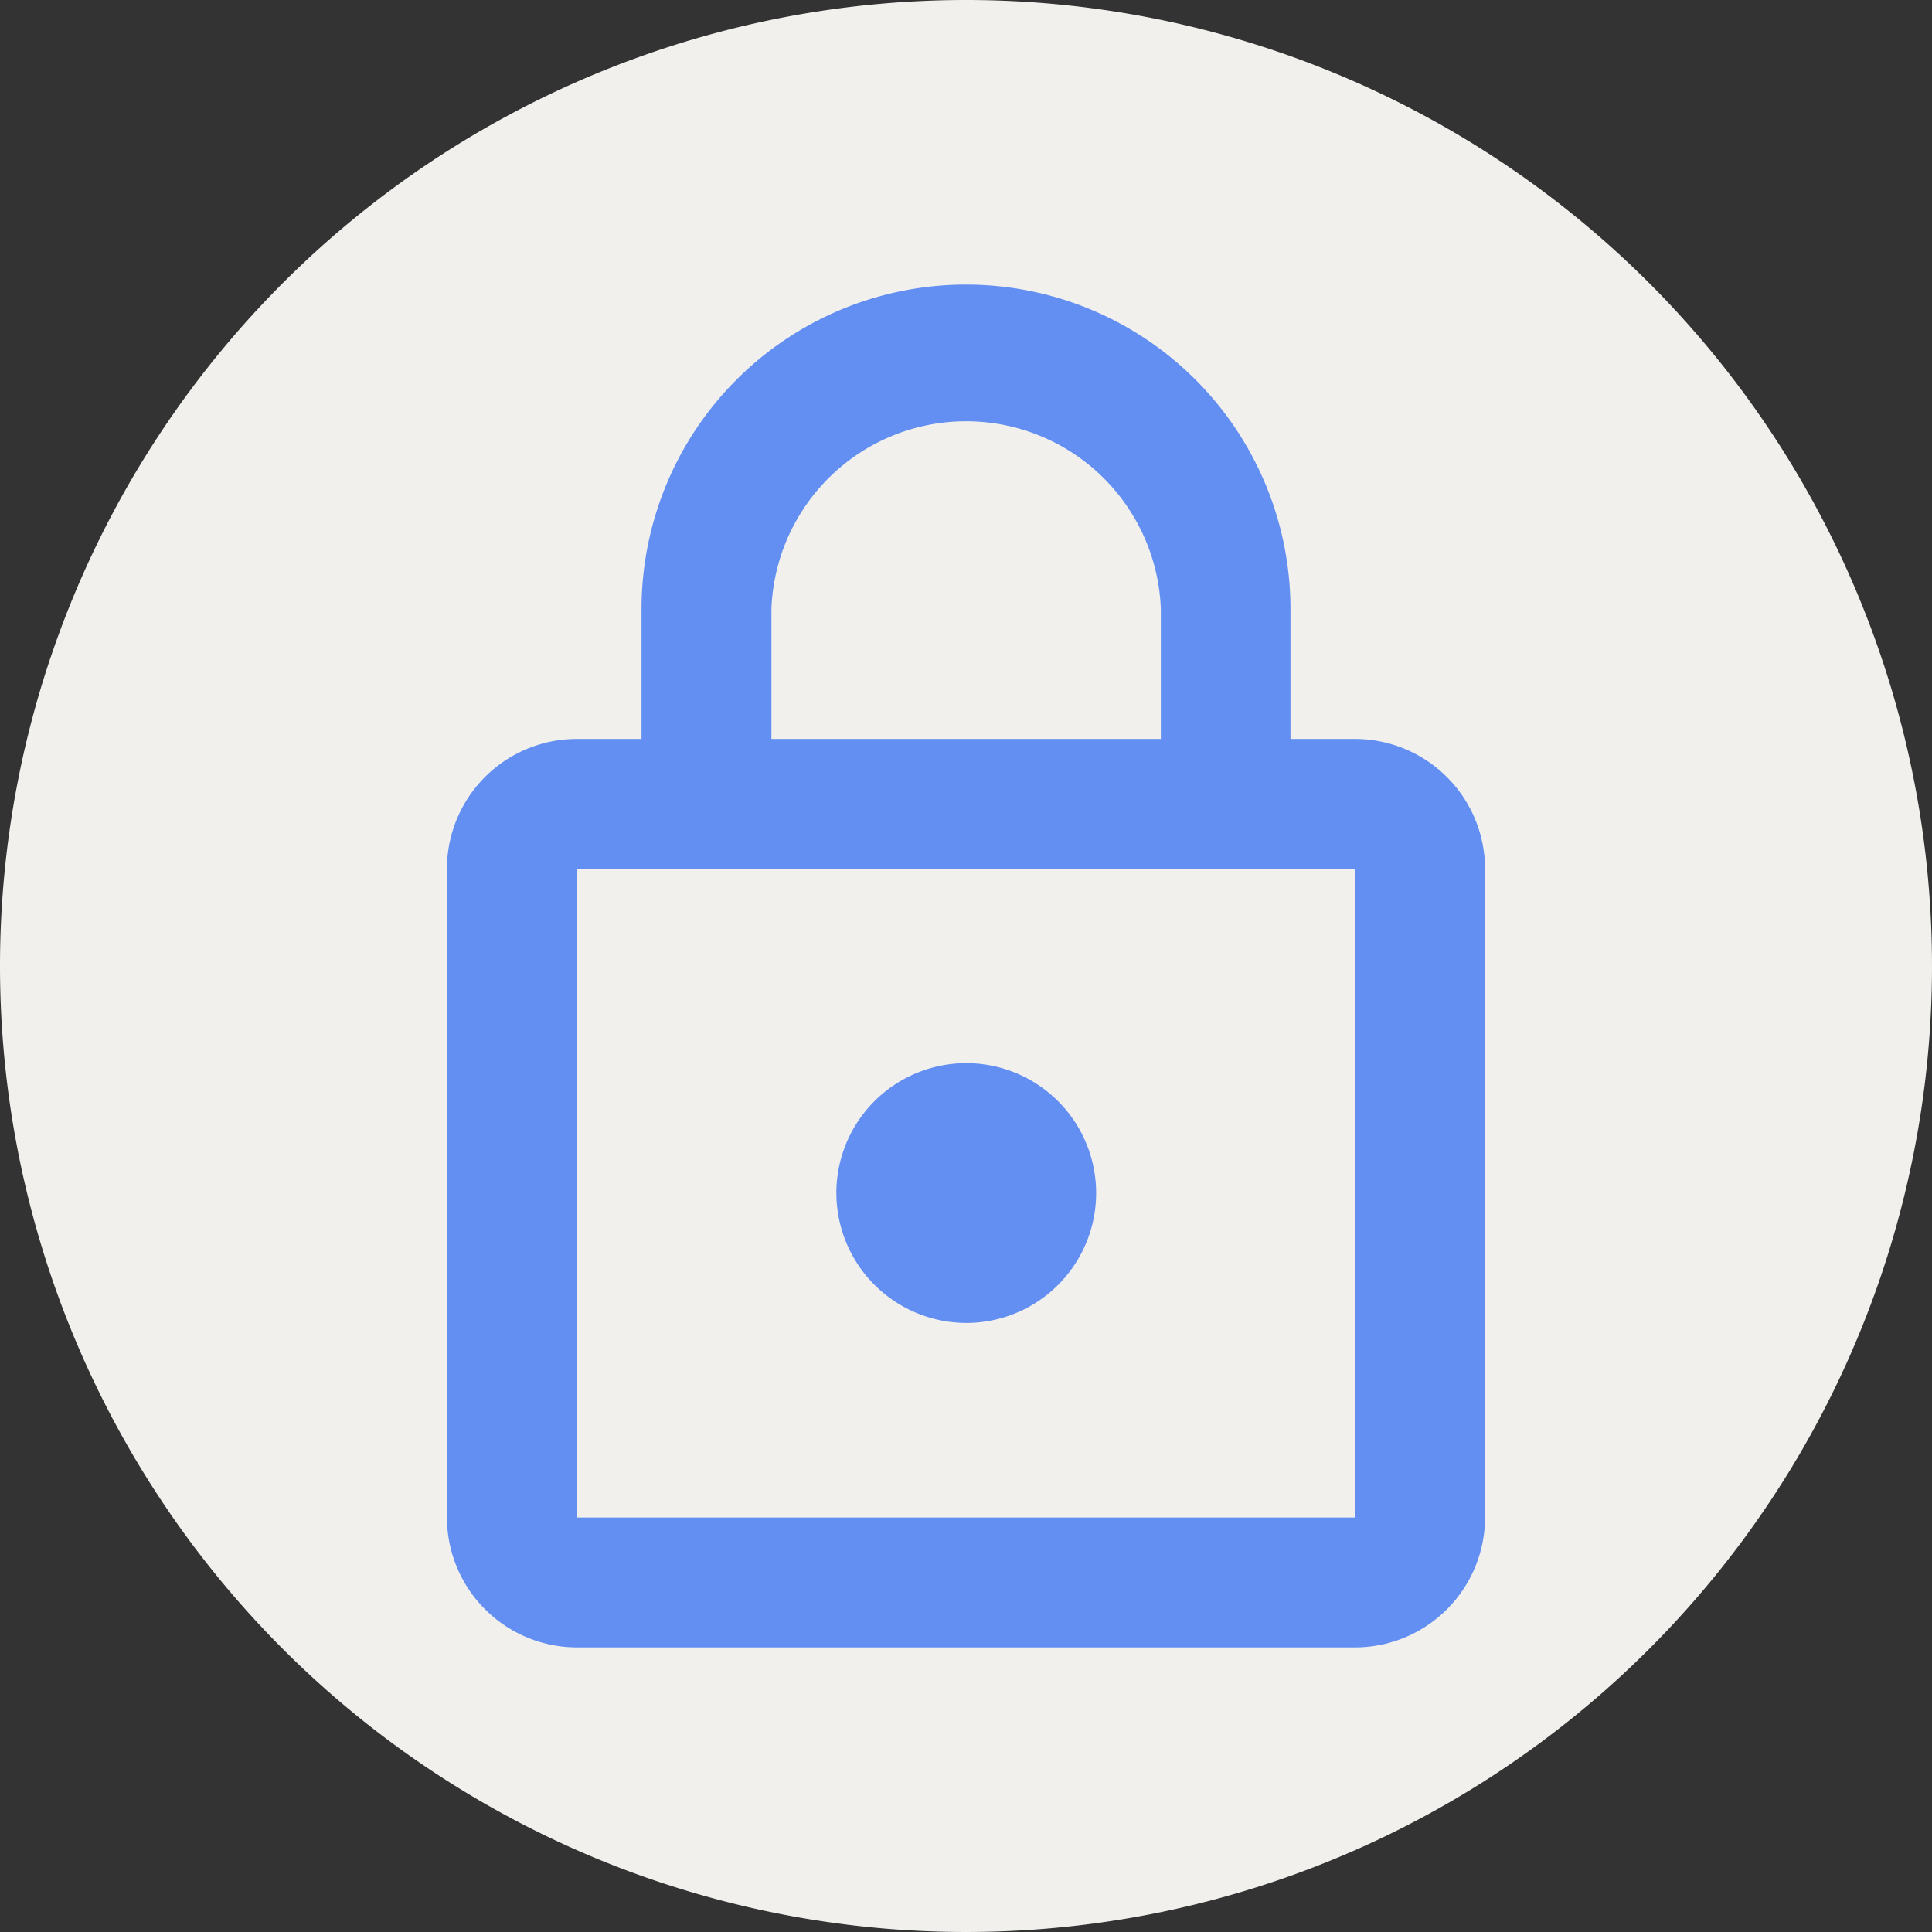 <svg xmlns="http://www.w3.org/2000/svg" viewBox="0 0 75.56 75.56"><rect x="0" y="0" width="75.56" height="75.56" fill="#333333" stroke="none"/><defs><style>.cls-1{fill:#f2f0ed;}.cls-2{fill:#638ff2;}</style></defs><g id="Слой_2" data-name="Слой 2"><g id="Content"><path class="cls-1" d="M37.78,0A37.78,37.78,0,1,1,0,37.78,37.78,37.78,0,0,1,37.78,0"/><path class="cls-2" d="M53,28.9H50.47V23.82a12.69,12.69,0,1,0-25.38,0V28.9H22.55A5.08,5.08,0,0,0,17.48,34V59.35a5.09,5.09,0,0,0,5.07,5.08H53a5.09,5.09,0,0,0,5.08-5.08V34A5.09,5.09,0,0,0,53,28.9ZM30.17,23.82a7.62,7.62,0,0,1,15.23,0V28.9H30.17ZM53,59.35H22.55V34H53ZM37.78,51.74a5.08,5.08,0,1,0-5.07-5.08A5.09,5.09,0,0,0,37.78,51.74Z"/></g></g></svg>
